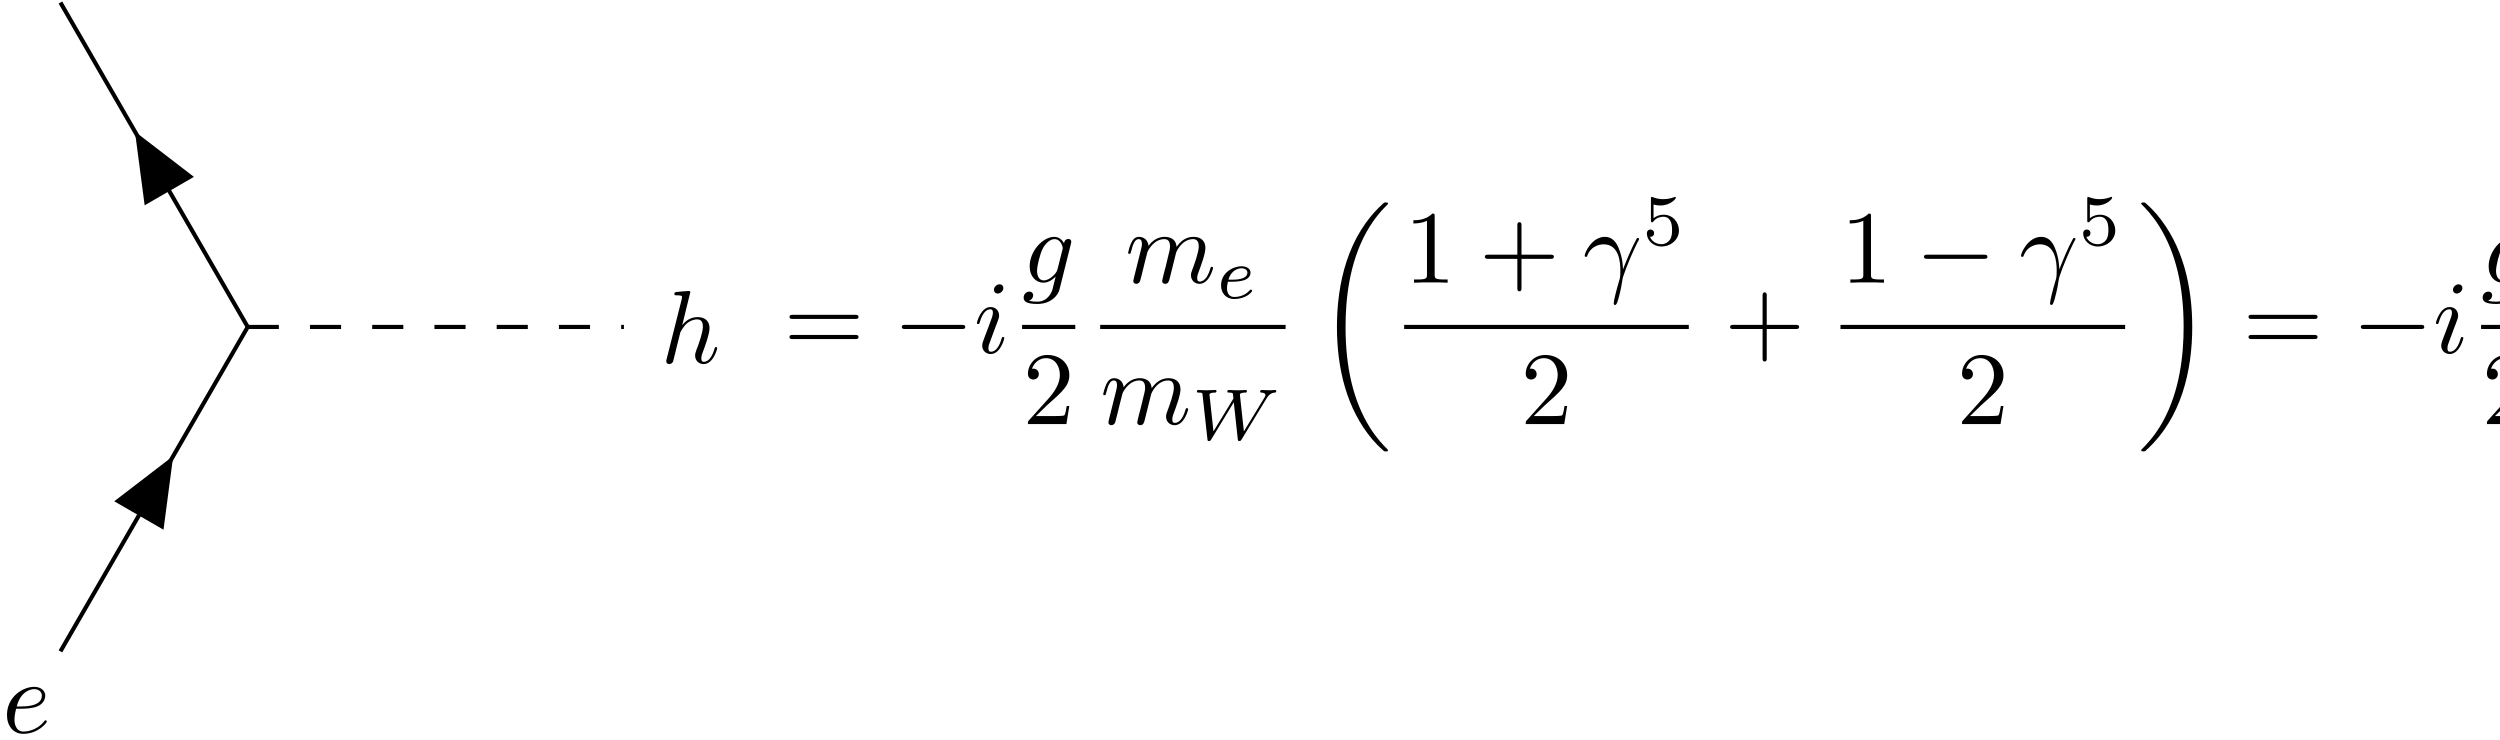 <svg xmlns="http://www.w3.org/2000/svg" xmlns:xlink="http://www.w3.org/1999/xlink" version="1.1" width="267pt" height="79pt" viewBox="0 0 267 79">
<path transform="matrix(.004,0,0,-.004,0,79)" d="M577.031 826.906C657.359 826.906 862.359 832.453 1000.86 890.625 1194.78 973.734 1208.63 1137.17 1208.63 1175.95 1208.63 1297.84 1103.36 1411.42 912.219 1411.42 604.734 1411.42 186.422 1142.72 186.422 657.938 186.422 375.375 349.875 156.531 621.344 156.531 1017.48 156.531 1250.19 450.172 1250.19 483.406 1250.19 500.031 1233.56 519.422 1216.94 519.422 1203.09 519.422 1197.55 513.875 1180.92 491.719 962.078 217.469 660.125 217.469 626.891 217.469 410.813 217.469 385.875 450.172 385.875 538.813 385.875 572.063 388.656 657.938 430.203 826.906H577.031ZM446.828 887.859C554.859 1308.92 840.188 1350.48 912.219 1350.48 1042.42 1350.48 1117.22 1270.14 1117.22 1175.95 1117.22 887.859 673.984 887.859 560.406 887.859H446.828"/>
<path transform="matrix(.004,0,0,-.004,0,79)" d="M18432 11951C18432 11953.8 18432 11981.5 18396 11981.5 18332.3 11981.5 18130.1 11959.3 18058.1 11953.8 18035.9 11951 18005.4 11948.3 18005.4 11898.4 18005.4 11865.2 18030.4 11865.2 18071.9 11865.2 18204.9 11865.2 18210.4 11845.8 18210.4 11818.1L18202.1 11762.7 17800.4 10167C17789.4 10128.3 17789.4 10122.7 17789.4 10106.1 17789.4 10042.4 17844.8 10028.5 17869.7 10028.5 17914 10028.5 17958.3 10061.8 17972.2 10100.5L18024.8 10311.1 18085.8 10560.4C18102.4 10621.3 18119 10682.3 18132.9 10746 18138.4 10762.6 18160.6 10854 18163.3 10870.7 18171.6 10895.6 18257.5 11050.7 18351.7 11125.5 18412.7 11169.8 18498.5 11222.5 18617.6 11222.5 18736.8 11222.5 18767.2 11128.3 18767.2 11028.6 18767.2 10879 18662 10577 18595.5 10408 18573.3 10344.3 18559.5 10311.1 18559.5 10255.7 18559.5 10125.5 18656.4 10028.5 18786.6 10028.5 19047 10028.5 19149.5 10433 19149.5 10455.1 19149.5 10482.8 19124.6 10482.8 19116.3 10482.8 19088.6 10482.8 19088.6 10474.5 19074.7 10433 19033.2 10286.2 18944.5 10089.5 18792.2 10089.5 18745.1 10089.5 18725.7 10117.2 18725.7 10180.9 18725.7 10250.1 18750.6 10316.6 18775.5 10377.6 18819.9 10496.7 18944.5 10826.3 18944.5 10987 18944.5 11167.1 18833.7 11283.4 18626 11283.4 18451.4 11283.4 18318.5 11197.5 18216 11070.1L18432 11951"/>
<path transform="matrix(.004,0,0,-.004,0,79)" d="M577.031 21300.9C657.359 21300.9 862.359 21306.5 1000.86 21364.6 1194.78 21447.7 1208.63 21611.2 1208.63 21650 1208.63 21771.8 1103.36 21885.4 912.219 21885.4 604.734 21885.4 186.422 21616.7 186.422 21131.9 186.422 20849.4 349.875 20630.5 621.344 20630.5 1017.48 20630.5 1250.19 20924.2 1250.19 20957.4 1250.19 20974 1233.56 20993.4 1216.94 20993.4 1203.09 20993.4 1197.55 20987.9 1180.92 20965.7 962.078 20691.5 660.125 20691.5 626.891 20691.5 410.813 20691.5 385.875 20924.2 385.875 21012.8 385.875 21046.1 388.656 21131.9 430.203 21300.9H577.031ZM446.828 21361.9C554.859 21782.9 840.188 21824.5 912.219 21824.5 1042.42 21824.5 1117.22 21744.1 1117.22 21650 1117.22 21361.9 673.984 21361.9 560.406 21361.9H446.828"/>
<path transform="matrix(.004,0,0,-.004,0,79)" stroke-width="110.783" stroke-linecap="butt" stroke-miterlimit="10" stroke-linejoin="miter" fill="none" stroke="#000000" d="M1613.28 2358.25 6614.45 11020.5"/>
<path transform="matrix(.004,0,0,-.004,0,79)" d="M4624.66 7574.22 3049.93 6365.81 4365.56 5606.25"/>
<path transform="matrix(.004,0,0,-.004,0,79)" stroke-width="110.783" stroke-linecap="butt" stroke-miterlimit="10" stroke-linejoin="miter" fill="none" stroke="#000000" d="M6614.45 11020.5 1613.28 19682.7"/>
<path transform="matrix(.004,0,0,-.004,0,79)" d="M3603.06 16236.4 3862.18 14268.5 5177.8 15028"/>
<path transform="matrix(.004,0,0,-.004,0,79)" stroke-width="110.783" stroke-linecap="butt" stroke-dasharray="830.895,830.895" stroke-miterlimit="10" stroke-linejoin="miter" fill="none" stroke="#000000" d="M6614.45 11020.5H16658.7"/>
<path transform="matrix(.004,0,0,-.004,0,79)" d="M22828.1 11233.8C22869.7 11233.8 22922.3 11233.8 22922.3 11289.3 22922.3 11344.7 22869.7 11344.7 22830.9 11344.7H21171.5C21132.8 11344.7 21080.1 11344.7 21080.1 11289.3 21080.1 11233.8 21132.8 11233.8 21174.3 11233.8H22828.1ZM22830.9 10696.4C22869.7 10696.4 22922.3 10696.4 22922.3 10751.8 22922.3 10807.3 22869.7 10807.3 22828.1 10807.3H21174.3C21132.8 10807.3 21080.1 10807.3 21080.1 10751.8 21080.1 10696.4 21132.8 10696.4 21171.5 10696.4H22830.9"/>
<path transform="matrix(.004,0,0,-.004,0,79)" d="M25674.5 10965.1C25721.6 10965.1 25771.5 10965.1 25771.5 11020.5 25771.5 11076 25721.6 11076 25674.5 11076H24175.9C24128.8 11076 24078.9 11076 24078.9 11020.5 24078.9 10965.1 24128.8 10965.1 24175.9 10965.1H25674.5"/>
<path transform="matrix(.004,0,0,-.004,0,79)" d="M26789.7 12059.4C26789.7 12114.8 26751 12159.1 26687.2 12159.1 26612.4 12159.1 26537.6 12087.1 26537.6 12012.3 26537.6 11959.6 26576.4 11912.5 26642.9 11912.5 26706.6 11912.5 26789.7 11976.3 26789.7 12059.4ZM26579.2 11017.8C26612.4 11098.1 26612.4 11103.7 26640.1 11178.5 26662.3 11233.8 26676.2 11272.6 26676.2 11325.3 26676.2 11449.9 26587.5 11552.4 26449 11552.4 26188.6 11552.4 26083.3 11150.8 26083.3 11125.8 26083.3 11098.1 26111 11098.1 26116.6 11098.1 26144.3 11098.1 26147 11103.7 26160.9 11148 26235.7 11408.4 26346.5 11491.5 26440.7 11491.5 26462.8 11491.5 26509.9 11491.5 26509.9 11402.8 26509.9 11344.7 26490.5 11286.5 26479.5 11258.8 26457.3 11186.8 26332.7 10865.4 26288.3 10746.3 26260.6 10674.3 26224.6 10582.9 26224.6 10524.7 26224.6 10394.5 26318.8 10297.5 26451.8 10297.5 26712.2 10297.5 26814.7 10699.2 26814.7 10724.1 26814.7 10751.8 26789.7 10751.8 26781.4 10751.8 26753.7 10751.8 26753.7 10743.5 26739.9 10702 26690 10527.5 26598.6 10358.5 26457.3 10358.5 26410.2 10358.5 26390.8 10386.2 26390.8 10449.9 26390.8 10519.1 26407.5 10557.9 26471.2 10726.9L26579.2 11017.8"/>
<path transform="matrix(.004,0,0,-.004,0,79)" d="M28594.8 13246.4C28597.5 13263 28603.1 13276.8 28603.1 13296.2 28603.1 13343.3 28569.8 13371 28522.7 13371 28495 13371 28420.2 13351.6 28409.2 13251.9 28359.3 13354.4 28262.3 13426.4 28151.5 13426.4 27835.7 13426.4 27492.2 13038.6 27492.2 12639.7 27492.2 12365.4 27661.2 12202 27860.7 12202 28024.1 12202 28154.3 12332.2 28182 12362.7L28184.8 12359.9C28126.6 12113.4 28093.4 11999.8 28093.4 11994.2 28082.3 11969.3 27988.1 11695.1 27694.5 11695.1 27641.8 11695.1 27550.4 11697.8 27472.8 11722.8 27555.9 11747.7 27586.4 11819.7 27586.4 11866.8 27586.4 11911.1 27555.9 11963.8 27481.1 11963.8 27420.2 11963.8 27331.5 11913.9 27331.5 11803.1 27331.5 11689.5 27434 11634.1 27700 11634.1 28046.3 11634.1 28245.7 11850.2 28287.3 12016.4L28594.8 13246.4ZM28234.6 12556.6C28218 12484.6 28154.3 12415.3 28093.4 12362.7 28035.2 12312.8 27949.3 12262.9 27869 12262.9 27730.5 12262.9 27688.9 12407 27688.9 12517.8 27688.9 12650.8 27769.3 12977.7 27844 13118.9 27918.8 13254.7 28038 13365.5 28154.3 13365.5 28337.1 13365.5 28375.9 13141.1 28375.9 13127.3 28375.9 13113.4 28370.4 13096.8 28367.6 13085.7L28234.6 12556.6"/>
<path transform="matrix(.004,0,0,-.004,0,79)" stroke-width="110.783" stroke-linecap="butt" stroke-miterlimit="10" stroke-linejoin="miter" fill="none" stroke="#000000" d="M27289.6 11020.5H28709.9"/>
<path transform="matrix(.004,0,0,-.004,0,79)" d="M27658.8 8641.3 27952.5 8926.64C28384.6 9308.92 28550.8 9458.52 28550.8 9735.53 28550.8 10051.3 28301.5 10272.9 27963.5 10272.9 27650.5 10272.9 27445.5 10018.1 27445.5 9771.55 27445.5 9616.41 27584 9616.41 27592.3 9616.41 27639.4 9616.41 27736.4 9649.66 27736.4 9763.23 27736.4 9835.25 27686.5 9907.28 27589.6 9907.28 27567.4 9907.28 27561.9 9907.28 27553.5 9904.52 27617.3 10084.6 27766.8 10187.1 27927.5 10187.1 28179.6 10187.1 28298.7 9962.69 28298.7 9735.53 28298.7 9513.91 28160.2 9295.06 28007.9 9123.31L27476 8530.5C27445.5 8500.03 27445.5 8494.48 27445.5 8428H28473.3L28550.8 8910.02H28481.6C28467.7 8826.91 28448.3 8705.02 28420.6 8663.47 28401.2 8641.3 28218.4 8641.3 28157.5 8641.3H27658.8"/>
<path transform="matrix(.004,0,0,-.004,0,79)" d="M30283.8 12365.4C30275.5 12323.9 30258.8 12260.2 30258.8 12246.3 30258.8 12196.5 30297.6 12171.5 30339.2 12171.5 30372.4 12171.5 30422.3 12193.7 30441.7 12249.1 30444.5 12254.6 30477.7 12384.8 30494.3 12454.1L30555.3 12703.4C30571.9 12764.3 30588.5 12825.3 30602.3 12889 30613.4 12936.1 30635.6 13016.4 30638.4 13027.5 30679.9 13113.4 30826.7 13365.5 31089.9 13365.5 31214.6 13365.5 31239.5 13263 31239.5 13171.6 31239.5 13102.3 31220.1 13024.8 31197.9 12941.6L31120.4 12620.3 31065 12409.8C31053.9 12354.4 31029 12260.2 31029 12246.3 31029 12196.5 31067.7 12171.5 31109.3 12171.5 31195.2 12171.5 31211.8 12240.8 31234 12329.4 31272.7 12484.6 31375.2 12889 31400.2 12997 31408.5 13033.1 31555.3 13365.5 31857.3 13365.5 31976.4 13365.5 32006.8 13271.3 32006.8 13171.6 32006.8 13013.7 31890.5 12697.9 31835.1 12551 31810.2 12484.6 31799.1 12454.1 31799.1 12398.7 31799.1 12268.5 31896 12171.5 32026.2 12171.5 32286.6 12171.5 32389.1 12576 32389.1 12598.1 32389.1 12625.8 32364.2 12625.8 32355.9 12625.8 32328.2 12625.8 32328.2 12617.5 32314.3 12576 32272.8 12429.2 32184.1 12232.5 32031.8 12232.5 31984.7 12232.5 31965.3 12260.2 31965.3 12323.9 31965.3 12393.1 31990.2 12459.6 32015.1 12520.6 32067.8 12664.6 32184.1 12972.1 32184.1 13130 32184.1 13310.1 32073.3 13426.4 31865.5 13426.4 31657.8 13426.4 31516.5 13304.5 31414 13157.7 31411.3 13193.7 31402.9 13287.9 31325.4 13354.4 31256.1 13412.6 31167.5 13426.4 31098.2 13426.4 30848.9 13426.4 30713.2 13249.1 30666.1 13185.4 30652.2 13343.3 30535.9 13426.4 30411.2 13426.4 30283.8 13426.4 30231.1 13318.4 30206.2 13268.5 30156.3 13171.6 30120.3 13008.1 30120.3 12999.8 30120.3 12972.1 30148 12972.1 30153.6 12972.1 30181.3 12972.1 30184 12974.9 30200.7 13035.8 30247.8 13232.5 30303.2 13365.5 30402.9 13365.5 30447.2 13365.5 30488.8 13343.3 30488.8 13238 30488.8 13179.9 30480.5 13149.4 30444.5 13005.4L30283.8 12365.4"/>
<path transform="matrix(.004,0,0,-.004,0,79)" d="M32906.3 12228C32960.5 12228 33113.7 12231.9 33218.4 12268.7 33361.9 12319.1 33389 12412.2 33389 12470.4 33389 12577 33282.4 12641 33148.6 12641 32916 12641 32601.9 12462.6 32601.9 12131.1 32601.9 11935.3 32724 11766.6 32950.9 11766.6 33278.5 11766.6 33431.7 11958.5 33431.7 11985.7 33431.7 11997.3 33414.2 12018.6 33398.7 12018.6 33387.1 12018.6 33383.2 12014.8 33367.7 11999.3 33216.5 11820.9 32989.6 11820.9 32954.7 11820.9 32838.4 11820.9 32760.9 11898.4 32760.9 12055.5 32760.9 12082.6 32760.9 12121.4 32784.1 12228H32906.3ZM32799.6 12282.3C32879.1 12563.4 33094.3 12586.7 33148.6 12586.7 33233.9 12586.7 33305.6 12544 33305.6 12470.4 33305.6 12282.3 32978 12282.3 32894.6 12282.3H32799.6"/>
<path transform="matrix(.004,0,0,-.004,0,79)" stroke-width="110.783" stroke-linecap="butt" stroke-miterlimit="10" stroke-linejoin="miter" fill="none" stroke="#000000" d="M29374.6 11020.5H34326.1"/>
<path transform="matrix(.004,0,0,-.004,0,79)" d="M29618.8 8591.44C29610.5 8549.89 29593.8 8486.17 29593.8 8472.33 29593.8 8422.45 29632.6 8397.53 29674.2 8397.53 29707.4 8397.53 29757.3 8419.69 29776.7 8475.09 29779.5 8480.64 29812.7 8610.83 29829.3 8680.09L29890.3 8929.41C29906.9 8990.34 29923.5 9051.3 29937.3 9115 29948.4 9162.09 29970.6 9242.44 29973.4 9253.52 30014.9 9339.39 30161.7 9591.48 30424.9 9591.48 30549.6 9591.48 30574.5 9488.98 30574.5 9397.56 30574.5 9328.31 30555.1 9250.75 30532.9 9167.64L30455.4 8846.3 30400 8635.77C30388.9 8580.36 30364 8486.17 30364 8472.33 30364 8422.45 30402.7 8397.53 30444.3 8397.53 30530.2 8397.53 30546.8 8466.78 30569 8555.42 30607.7 8710.56 30710.2 9115 30735.2 9223.05 30743.5 9259.06 30890.3 9591.48 31192.3 9591.48 31311.4 9591.48 31341.8 9497.3 31341.8 9397.56 31341.8 9239.67 31225.5 8923.86 31170.1 8777.05 31145.2 8710.56 31134.1 8680.09 31134.1 8624.69 31134.1 8494.48 31231 8397.53 31361.2 8397.53 31621.6 8397.53 31724.1 8801.97 31724.1 8824.14 31724.1 8851.84 31699.2 8851.84 31690.9 8851.84 31663.2 8851.84 31663.2 8843.53 31649.3 8801.97 31607.8 8655.16 31519.1 8458.47 31366.8 8458.47 31319.7 8458.47 31300.3 8486.17 31300.3 8549.89 31300.3 8619.14 31325.2 8685.63 31350.1 8746.58 31402.8 8890.63 31519.1 9198.11 31519.1 9356.02 31519.1 9536.08 31408.3 9652.42 31200.5 9652.42 30992.8 9652.42 30851.5 9530.53 30749 9383.72 30746.3 9419.73 30737.9 9513.91 30660.4 9580.39 30591.1 9638.58 30502.5 9652.42 30433.2 9652.42 30183.9 9652.42 30048.2 9475.13 30001.1 9411.42 29987.2 9569.31 29870.9 9652.42 29746.2 9652.42 29618.8 9652.42 29566.1 9544.39 29541.2 9494.52 29491.3 9397.56 29455.3 9234.13 29455.3 9225.81 29455.3 9198.11 29483 9198.11 29488.6 9198.11 29516.3 9198.11 29519 9200.88 29535.7 9261.83 29582.8 9458.52 29638.2 9591.48 29737.9 9591.48 29782.2 9591.48 29823.8 9569.31 29823.8 9464.05 29823.8 9405.88 29815.5 9375.41 29779.5 9231.36L29618.8 8591.44"/>
<path transform="matrix(.004,0,0,-.004,0,79)" d="M33814.5 9108.36 33849.4 9158.77C33890.1 9211.11 33936.6 9259.58 34031.6 9267.34 34053 9269.28 34076.2 9271.22 34076.2 9309.98 34076.2 9323.56 34064.6 9337.13 34049.1 9337.13 34004.5 9337.13 33948.3 9329.38 33901.7 9329.38 33833.9 9329.38 33750.5 9337.13 33686.5 9337.13 33676.8 9337.13 33645.8 9337.13 33645.8 9294.48 33645.8 9269.28 33673 9267.34 33680.7 9267.34 33723.4 9265.41 33787.4 9253.77 33787.4 9199.48 33787.4 9178.16 33766 9143.27 33758.3 9129.69L33211.6 8232.08 33104.9 9211.11C33104.9 9265.41 33217.4 9267.34 33240.6 9267.34 33265.8 9267.34 33293 9267.34 33293 9309.98 33293 9311.92 33291 9337.13 33260 9337.13 33223.2 9337.13 33176.7 9333.25 33139.8 9331.31 33101 9329.38 33050.6 9329.38 33011.9 9329.38 32967.3 9329.38 32852.9 9337.13 32808.3 9337.13 32798.6 9337.13 32769.5 9337.13 32769.5 9294.48 32769.5 9267.34 32794.7 9267.34 32819.9 9267.34 32903.3 9267.34 32913 9253.77 32918.8 9234.38 32920.8 9222.75 32924.6 9168.47 32932.4 9108.36L32399.3 8232.08 32296.5 9182.03C32296.5 9189.8 32292.6 9209.17 32292.6 9211.11 32292.6 9267.34 32412.8 9267.34 32428.3 9267.34 32453.5 9267.34 32480.7 9267.34 32480.7 9309.98 32480.7 9317.75 32474.9 9337.13 32449.7 9337.13 32393.4 9337.13 32255.8 9329.38 32199.6 9329.38 32135.6 9329.38 32054.2 9337.13 31996 9337.13 31976.6 9337.13 31957.2 9329.38 31957.2 9296.42 31957.2 9267.34 31980.5 9267.34 32011.5 9267.34 32102.6 9267.34 32102.6 9255.7 32108.4 9207.23L32238.3 8026.58C32242.2 7987.8 32244.1 7974.22 32279 7974.22 32312 7974.22 32325.6 7991.67 32337.2 8013L32942.1 9009.48 33048.7 8024.63C33052.6 7983.92 33062.3 7974.22 33091.4 7974.22 33124.3 7974.22 33136 7991.67 33149.5 8014.94L33814.5 9108.36"/>
<path transform="matrix(.004,0,0,-.004,0,79)" d="M37059.1 7725.83C37059.1 7736.91 37053.6 7742.45 37048 7750.77 36945.5 7853.25 36760 8038.86 36574.3 8338.05 36128.3 9052.75 35926.1 9953.06 35926.1 11019.6 35926.1 11764.8 36025.8 12726 36482.9 13551.5 36701.8 13944.9 36928.9 14172.1 37050.8 14293.9 37059.1 14302.3 37059.1 14307.8 37059.1 14316.1 37059.1 14343.8 37039.7 14343.8 37001 14343.8 36962.2 14343.8 36956.6 14343.8 36915.1 14302.3 35987.1 13457.3 35696.2 12188.6 35696.2 11022.4 35696.2 9933.67 35945.5 8836.67 36649.1 8008.39 36704.5 7944.67 36809.8 7831.09 36923.4 7731.38 36956.6 7698.13 36962.2 7698.13 37001 7698.13 37039.7 7698.13 37059.1 7698.13 37059.1 7725.83"/>
<path transform="matrix(.004,0,0,-.004,0,79)" d="M38305.4 13974.9C38305.4 14041.4 38305.4 14046.9 38241.7 14046.9 38070 13869.7 37826.2 13869.7 37737.5 13869.7V13783.8C37793 13783.8 37956.4 13783.8 38100.4 13855.8V12420.8C38100.4 12321.1 38092.1 12287.9 37842.8 12287.9H37754.2V12202C37851.1 12210.3 38092.1 12210.3 38202.9 12210.3 38313.8 12210.3 38554.8 12210.3 38651.7 12202V12287.9H38563.1C38313.8 12287.9 38305.4 12318.3 38305.4 12420.8V13974.9"/>
<path transform="matrix(.004,0,0,-.004,0,79)" d="M40624 12839.1H41396.9C41435.7 12839.1 41488.3 12839.1 41488.3 12894.5 41488.3 12950 41435.7 12950 41396.9 12950H40624V13725.6C40624 13764.4 40624 13817 40568.6 13817 40513.2 13817 40513.2 13764.4 40513.2 13725.6V12950H39737.5C39698.8 12950 39646.1 12950 39646.1 12894.5 39646.1 12839.1 39698.8 12839.1 39737.5 12839.1H40513.2V12063.5C40513.2 12024.7 40513.2 11972.1 40568.6 11972.1 40624 11972.1 40624 12024.7 40624 12063.5V12839.1"/>
<path transform="matrix(.004,0,0,-.004,0,79)" d="M42374.6 12905.6C42482.6 13224.2 42784.6 13227 42815 13227 43233.3 13227 43263.8 12742.2 43263.8 12523.3 43263.8 12354.4 43250 12307.3 43230.6 12251.9 43169.6 12049.6 43086.5 11728.3 43086.5 11656.3 43086.5 11625.8 43100.4 11606.4 43122.5 11606.4 43158.5 11606.4 43180.7 11667.4 43211.2 11772.6 43274.9 12005.3 43302.6 12163.2 43313.7 12249.1 43319.2 12285.1 43324.8 12321.1 43335.8 12357.1 43424.5 12631.4 43601.8 13044.1 43712.6 13263 43732 13296.2 43765.2 13357.2 43765.2 13368.3 43765.2 13396 43737.5 13396 43732 13396 43723.7 13396 43707 13396 43698.7 13376.6 43554.7 13113.4 43443.9 12836.4 43333.1 12556.6 43330.3 12642.5 43327.5 12853 43219.5 13121.7 43153 13290.7 43042.2 13426.4 42851 13426.4 42504.8 13426.4 42310.9 13005.4 42310.9 12919.5 42310.9 12891.8 42335.8 12891.8 42363.5 12891.8L42374.6 12905.6"/>
<path transform="matrix(.004,0,0,-.004,0,79)" d="M44149.5 14288.8C44248.4 14263.6 44306.5 14263.6 44337.5 14263.6 44593.5 14263.6 44744.7 14438.1 44744.7 14467.2 44744.7 14488.5 44731.1 14494.3 44721.4 14494.3 44717.5 14494.3 44713.7 14494.3 44705.9 14488.5 44659.4 14471 44556.6 14432.3 44413.2 14432.3 44358.9 14432.3 44256.1 14436.1 44130.1 14484.6 44110.7 14494.3 44106.8 14494.3 44104.9 14494.3 44079.7 14494.3 44079.7 14473 44079.7 14442V13870C44079.7 13837.1 44079.7 13813.8 44110.7 13813.8 44128.2 13813.8 44130.1 13817.7 44149.5 13841 44232.9 13947.6 44351.1 13963.1 44419 13963.1 44535.3 13963.1 44587.6 13870 44597.3 13854.5 44632.2 13790.5 44643.9 13716.9 44643.9 13604.4 44643.9 13546.3 44643.9 13431.9 44585.7 13346.6 44537.2 13276.8 44453.9 13230.3 44358.9 13230.3 44232.9 13230.3 44103 13300.1 44054.5 13428 44128.2 13422.2 44165 13470.7 44165 13523 44165 13606.4 44093.3 13621.9 44068.1 13621.9 44064.2 13621.9 43971.1 13621.9 43971.1 13517.2 43971.1 13342.7 44130.1 13168.2 44362.8 13168.2 44610.9 13168.2 44828 13352.4 44828 13596.7 44828 13815.8 44661.3 14017.4 44420.9 14017.4 44335.6 14017.4 44234.8 13996 44149.5 13922.4V14288.8"/>
<path transform="matrix(.004,0,0,-.004,0,79)" stroke-width="110.783" stroke-linecap="butt" stroke-miterlimit="10" stroke-linejoin="miter" fill="none" stroke="#000000" d="M37491.1 11020.5H45091"/>
<path transform="matrix(.004,0,0,-.004,0,79)" d="M40950.8 8641.3 41244.5 8926.64C41676.6 9308.92 41842.8 9458.52 41842.8 9735.53 41842.8 10051.3 41593.5 10272.9 41255.5 10272.9 40942.5 10272.9 40737.5 10018.1 40737.5 9771.55 40737.5 9616.41 40876 9616.41 40884.3 9616.41 40931.4 9616.41 41028.4 9649.66 41028.4 9763.23 41028.4 9835.25 40978.5 9907.28 40881.6 9907.28 40859.4 9907.28 40853.9 9907.28 40845.5 9904.52 40909.3 10084.6 41058.8 10187.1 41219.5 10187.1 41471.6 10187.1 41590.7 9962.69 41590.7 9735.53 41590.7 9513.91 41452.2 9295.06 41299.9 9123.31L40768 8530.5C40737.5 8500.03 40737.5 8494.48 40737.5 8428H41765.3L41842.8 8910.02H41773.6C41759.7 8826.91 41740.3 8705.02 41712.6 8663.47 41693.2 8641.3 41510.4 8641.3 41449.5 8641.3H40950.8"/>
<path transform="matrix(.004,0,0,-.004,0,79)" d="M47172 10965.1H47944.9C47983.7 10965.1 48036.3 10965.1 48036.3 11020.5 48036.3 11076 47983.7 11076 47944.9 11076H47172V11851.6C47172 11890.4 47172 11943 47116.6 11943 47061.2 11943 47061.2 11890.4 47061.2 11851.6V11076H46285.5C46246.8 11076 46194.1 11076 46194.1 11020.5 46194.1 10965.1 46246.8 10965.1 46285.5 10965.1H47061.2V10189.5C47061.2 10150.7 47061.2 10098.1 47116.6 10098.1 47172 10098.1 47172 10150.7 47172 10189.5V10965.1"/>
<path transform="matrix(.004,0,0,-.004,0,79)" d="M49955.4 13974.9C49955.4 14041.4 49955.4 14046.9 49891.7 14046.9 49720 13869.7 49476.2 13869.7 49387.5 13869.7V13783.8C49443 13783.8 49606.4 13783.8 49750.4 13855.8V12420.8C49750.4 12321.1 49742.1 12287.9 49492.8 12287.9H49404.2V12202C49501.1 12210.3 49742.1 12210.3 49852.9 12210.3 49963.8 12210.3 50204.8 12210.3 50301.7 12202V12287.9H50213.1C49963.8 12287.9 49955.4 12318.3 49955.4 12420.8V13974.9"/>
<path transform="matrix(.004,0,0,-.004,0,79)" d="M52966.5 12839.1C53013.6 12839.1 53063.5 12839.1 53063.5 12894.5 53063.5 12950 53013.6 12950 52966.5 12950H51467.9C51420.8 12950 51370.9 12950 51370.9 12894.5 51370.9 12839.1 51420.8 12839.1 51467.9 12839.1H52966.5"/>
<path transform="matrix(.004,0,0,-.004,0,79)" d="M54024.6 12905.6C54132.6 13224.2 54434.6 13227 54465 13227 54883.3 13227 54913.8 12742.2 54913.8 12523.3 54913.8 12354.4 54900 12307.3 54880.6 12251.9 54819.6 12049.6 54736.5 11728.3 54736.5 11656.3 54736.5 11625.8 54750.4 11606.4 54772.5 11606.4 54808.5 11606.4 54830.7 11667.4 54861.2 11772.6 54924.9 12005.3 54952.6 12163.2 54963.7 12249.1 54969.2 12285.1 54974.8 12321.1 54985.8 12357.1 55074.5 12631.4 55251.8 13044.1 55362.6 13263 55382 13296.2 55415.2 13357.2 55415.2 13368.3 55415.2 13396 55387.5 13396 55382 13396 55373.7 13396 55357 13396 55348.7 13376.6 55204.7 13113.4 55093.9 12836.4 54983.1 12556.6 54980.3 12642.5 54977.5 12853 54869.5 13121.7 54803 13290.7 54692.2 13426.4 54501 13426.4 54154.8 13426.4 53960.9 13005.4 53960.9 12919.5 53960.9 12891.8 53985.8 12891.8 54013.5 12891.8L54024.6 12905.6"/>
<path transform="matrix(.004,0,0,-.004,0,79)" d="M55799.5 14288.8C55898.4 14263.6 55956.5 14263.6 55987.5 14263.6 56243.5 14263.6 56394.7 14438.1 56394.7 14467.2 56394.7 14488.5 56381.1 14494.3 56371.4 14494.3 56367.5 14494.3 56363.7 14494.3 56355.9 14488.5 56309.4 14471 56206.6 14432.3 56063.2 14432.3 56008.9 14432.3 55906.1 14436.1 55780.1 14484.6 55760.7 14494.3 55756.8 14494.3 55754.9 14494.3 55729.7 14494.3 55729.7 14473 55729.7 14442V13870C55729.7 13837.1 55729.7 13813.8 55760.7 13813.8 55778.2 13813.8 55780.1 13817.7 55799.5 13841 55882.9 13947.6 56001.1 13963.1 56069 13963.1 56185.3 13963.1 56237.6 13870 56247.3 13854.5 56282.2 13790.5 56293.9 13716.9 56293.9 13604.4 56293.9 13546.3 56293.9 13431.9 56235.7 13346.6 56187.2 13276.8 56103.9 13230.3 56008.9 13230.3 55882.9 13230.3 55753 13300.1 55704.5 13428 55778.2 13422.2 55815 13470.7 55815 13523 55815 13606.4 55743.3 13621.9 55718.1 13621.9 55714.2 13621.9 55621.1 13621.9 55621.1 13517.2 55621.1 13342.7 55780.1 13168.2 56012.8 13168.2 56260.9 13168.2 56478 13352.4 56478 13596.7 56478 13815.8 56311.3 14017.4 56070.9 14017.4 55985.6 14017.4 55884.8 13996 55799.5 13922.4V14288.8"/>
<path transform="matrix(.004,0,0,-.004,0,79)" stroke-width="110.783" stroke-linecap="butt" stroke-miterlimit="10" stroke-linejoin="miter" fill="none" stroke="#000000" d="M49140.9 11020.5H56740.9"/>
<path transform="matrix(.004,0,0,-.004,0,79)" d="M52599.8 8641.3 52893.5 8926.64C53325.6 9308.92 53491.8 9458.52 53491.8 9735.53 53491.8 10051.3 53242.5 10272.9 52904.5 10272.9 52591.5 10272.9 52386.5 10018.1 52386.5 9771.55 52386.5 9616.41 52525 9616.41 52533.3 9616.41 52580.4 9616.41 52677.4 9649.66 52677.4 9763.23 52677.4 9835.25 52627.5 9907.28 52530.6 9907.28 52508.4 9907.28 52502.9 9907.28 52494.5 9904.52 52558.3 10084.6 52707.8 10187.1 52868.5 10187.1 53120.6 10187.1 53239.7 9962.69 53239.7 9735.53 53239.7 9513.91 53101.2 9295.06 52948.9 9123.31L52417 8530.5C52386.5 8500.03 52386.5 8494.48 52386.5 8428H53414.3L53491.8 8910.02H53422.6C53408.7 8826.91 53389.3 8705.02 53361.6 8663.47 53342.2 8641.3 53159.4 8641.3 53098.5 8641.3H52599.8"/>
<path transform="matrix(.004,0,0,-.004,0,79)" d="M58532.9 11019.6C58532.9 12108.3 58283.6 13205.3 57579.9 14033.5 57524.5 14097.3 57419.3 14210.8 57305.7 14310.6 57272.5 14343.8 57266.9 14343.8 57228.1 14343.8 57194.9 14343.8 57170 14343.8 57170 14316.1 57170 14305 57181 14293.9 57186.6 14288.4 57283.5 14188.7 57469.1 14003.1 57654.7 13703.9 58100.7 12989.2 58303 12088.9 58303 11022.4 58303 10277.2 58203.2 9315.92 57746.2 8490.41 57527.3 8097.03 57297.4 7867.11 57181 7750.77 57175.5 7742.45 57170 7734.14 57170 7725.83 57170 7698.13 57194.9 7698.13 57228.1 7698.13 57266.9 7698.13 57272.5 7698.13 57314 7739.67 58242 8584.59 58532.9 9853.33 58532.9 11019.6"/>
<path transform="matrix(.004,0,0,-.004,0,79)" d="M61784.1 11233.8C61825.7 11233.8 61878.3 11233.8 61878.3 11289.3 61878.3 11344.7 61825.7 11344.7 61786.9 11344.7H60127.5C60088.8 11344.7 60036.1 11344.7 60036.1 11289.3 60036.1 11233.8 60088.8 11233.8 60130.3 11233.8H61784.1ZM61786.9 10696.4C61825.7 10696.4 61878.3 10696.4 61878.3 10751.8 61878.3 10807.3 61825.7 10807.3 61784.1 10807.3H60130.3C60088.8 10807.3 60036.1 10807.3 60036.1 10751.8 60036.1 10696.4 60088.8 10696.4 60127.5 10696.4H61786.9"/>
<path transform="matrix(.004,0,0,-.004,0,79)" d="M64630.5 10965.1C64677.6 10965.1 64727.5 10965.1 64727.5 11020.5 64727.5 11076 64677.6 11076 64630.5 11076H63131.9C63084.8 11076 63034.9 11076 63034.9 11020.5 63034.9 10965.1 63084.8 10965.1 63131.9 10965.1H64630.5"/>
<path transform="matrix(.004,0,0,-.004,0,79)" d="M65745.7 12059.4C65745.7 12114.8 65707 12159.1 65643.2 12159.1 65568.4 12159.1 65493.6 12087.1 65493.6 12012.3 65493.6 11959.6 65532.4 11912.5 65598.9 11912.5 65662.6 11912.5 65745.7 11976.3 65745.7 12059.4ZM65535.2 11017.8C65568.4 11098.1 65568.4 11103.7 65596.1 11178.5 65618.3 11233.8 65632.2 11272.6 65632.2 11325.3 65632.2 11449.9 65543.5 11552.4 65405 11552.4 65144.6 11552.4 65039.3 11150.8 65039.3 11125.8 65039.3 11098.1 65067 11098.1 65072.6 11098.1 65100.3 11098.1 65103 11103.7 65116.9 11148 65191.7 11408.4 65302.5 11491.5 65396.7 11491.5 65418.8 11491.5 65465.9 11491.5 65465.9 11402.8 65465.9 11344.7 65446.5 11286.5 65435.5 11258.8 65413.3 11186.8 65288.7 10865.4 65244.3 10746.3 65216.6 10674.3 65180.6 10582.9 65180.6 10524.7 65180.6 10394.5 65274.8 10297.5 65407.8 10297.5 65668.2 10297.5 65770.7 10699.2 65770.7 10724.1 65770.7 10751.8 65745.7 10751.8 65737.4 10751.8 65709.7 10751.8 65709.7 10743.5 65695.9 10702 65646 10527.5 65554.6 10358.5 65413.3 10358.5 65366.2 10358.5 65346.8 10386.2 65346.8 10449.9 65346.8 10519.1 65363.5 10557.9 65427.2 10726.9L65535.2 11017.8"/>
<path transform="matrix(.004,0,0,-.004,0,79)" d="M67549.8 13246.4C67552.5 13263 67558.1 13276.8 67558.1 13296.2 67558.1 13343.3 67524.8 13371 67477.7 13371 67450 13371 67375.2 13351.6 67364.2 13251.9 67314.3 13354.4 67217.3 13426.4 67106.5 13426.4 66790.7 13426.4 66447.2 13038.6 66447.2 12639.7 66447.2 12365.4 66616.2 12202 66815.7 12202 66979.1 12202 67109.3 12332.2 67137 12362.7L67139.8 12359.9C67081.6 12113.4 67048.4 11999.8 67048.4 11994.2 67037.3 11969.3 66943.1 11695.1 66649.5 11695.1 66596.8 11695.1 66505.4 11697.8 66427.8 11722.8 66510.9 11747.7 66541.4 11819.7 66541.4 11866.8 66541.4 11911.1 66510.9 11963.8 66436.1 11963.8 66375.2 11963.8 66286.5 11913.9 66286.5 11803.1 66286.5 11689.5 66389 11634.1 66655 11634.1 67001.3 11634.1 67200.7 11850.2 67242.3 12016.4L67549.8 13246.4ZM67189.6 12556.6C67173 12484.6 67109.3 12415.3 67048.4 12362.7 66990.2 12312.8 66904.3 12262.9 66824 12262.9 66685.5 12262.9 66643.9 12407 66643.9 12517.8 66643.9 12650.8 66724.3 12977.7 66799 13118.9 66873.8 13254.7 66993 13365.5 67109.3 13365.5 67292.1 13365.5 67330.9 13141.1 67330.9 13127.3 67330.9 13113.4 67325.4 13096.8 67322.6 13085.7L67189.6 12556.6"/>
<path transform="matrix(.004,0,0,-.004,0,79)" stroke-width="110.783" stroke-linecap="butt" stroke-miterlimit="10" stroke-linejoin="miter" fill="none" stroke="#000000" d="M66245.5 11020.5H67666"/>
<path transform="matrix(.004,0,0,-.004,0,79)" d="M66614.8 8641.3 66908.5 8926.64C67340.6 9308.92 67506.8 9458.52 67506.8 9735.53 67506.8 10051.3 67257.5 10272.9 66919.5 10272.9 66606.5 10272.9 66401.5 10018.1 66401.5 9771.55 66401.5 9616.41 66540 9616.41 66548.3 9616.41 66595.4 9616.41 66692.4 9649.66 66692.4 9763.23 66692.4 9835.25 66642.5 9907.28 66545.6 9907.28 66523.4 9907.28 66517.9 9907.28 66509.5 9904.52 66573.3 10084.6 66722.8 10187.1 66883.5 10187.1 67135.6 10187.1 67254.7 9962.69 67254.7 9735.53 67254.7 9513.91 67116.2 9295.06 66963.9 9123.31L66432 8530.5C66401.5 8500.03 66401.5 8494.48 66401.5 8428H67429.3L67506.8 8910.02H67437.6C67423.7 8826.91 67404.3 8705.02 67376.6 8663.47 67357.2 8641.3 67174.4 8641.3 67113.5 8641.3H66614.8"/>
<path transform="matrix(.004,0,0,-.004,0,79)" d="M69239.8 12365.4C69231.5 12323.9 69214.8 12260.2 69214.8 12246.3 69214.8 12196.5 69253.6 12171.5 69295.2 12171.5 69328.4 12171.5 69378.3 12193.7 69397.7 12249.1 69400.5 12254.6 69433.7 12384.8 69450.3 12454.1L69511.3 12703.4C69527.9 12764.3 69544.5 12825.3 69558.3 12889 69569.4 12936.1 69591.6 13016.4 69594.4 13027.5 69635.9 13113.4 69782.7 13365.5 70045.9 13365.5 70170.6 13365.5 70195.5 13263 70195.5 13171.6 70195.5 13102.3 70176.1 13024.8 70153.9 12941.6L70076.4 12620.3 70021 12409.8C70009.9 12354.4 69985 12260.2 69985 12246.3 69985 12196.5 70023.7 12171.5 70065.3 12171.5 70151.2 12171.5 70167.8 12240.8 70190 12329.4 70228.7 12484.6 70331.2 12889 70356.2 12997 70364.5 13033.1 70511.3 13365.5 70813.3 13365.5 70932.4 13365.5 70962.8 13271.3 70962.8 13171.6 70962.8 13013.7 70846.5 12697.9 70791.1 12551 70766.2 12484.6 70755.1 12454.1 70755.1 12398.7 70755.1 12268.5 70852 12171.5 70982.2 12171.5 71242.6 12171.5 71345.1 12576 71345.1 12598.1 71345.1 12625.8 71320.2 12625.8 71311.9 12625.8 71284.2 12625.8 71284.2 12617.5 71270.3 12576 71228.8 12429.2 71140.1 12232.5 70987.8 12232.5 70940.7 12232.5 70921.3 12260.2 70921.3 12323.9 70921.3 12393.1 70946.2 12459.6 70971.1 12520.6 71023.8 12664.6 71140.1 12972.1 71140.1 13130 71140.1 13310.1 71029.3 13426.4 70821.5 13426.4 70613.8 13426.4 70472.5 13304.5 70370 13157.7 70367.3 13193.7 70358.9 13287.9 70281.4 13354.4 70212.1 13412.6 70123.5 13426.4 70054.2 13426.4 69804.9 13426.4 69669.2 13249.1 69622.1 13185.4 69608.2 13343.3 69491.9 13426.4 69367.2 13426.4 69239.8 13426.4 69187.1 13318.4 69162.2 13268.5 69112.3 13171.6 69076.3 13008.1 69076.3 12999.8 69076.3 12972.1 69104 12972.1 69109.6 12972.1 69137.3 12972.1 69140 12974.9 69156.7 13035.8 69203.8 13232.5 69259.2 13365.5 69358.9 13365.5 69403.2 13365.5 69444.8 13343.3 69444.8 13238 69444.8 13179.9 69436.5 13149.4 69400.5 13005.4L69239.8 12365.4"/>
<path transform="matrix(.004,0,0,-.004,0,79)" d="M71862.3 12228C71916.5 12228 72069.7 12231.9 72174.4 12268.7 72317.9 12319.1 72345 12412.2 72345 12470.4 72345 12577 72238.4 12641 72104.6 12641 71872 12641 71557.9 12462.6 71557.9 12131.1 71557.9 11935.3 71680 11766.6 71906.9 11766.6 72234.5 11766.6 72387.7 11958.5 72387.7 11985.7 72387.7 11997.3 72370.2 12018.6 72354.7 12018.6 72343.1 12018.6 72339.2 12014.8 72323.7 11999.3 72172.5 11820.9 71945.6 11820.9 71910.7 11820.9 71794.4 11820.9 71716.9 11898.4 71716.9 12055.5 71716.9 12082.6 71716.9 12121.4 71740.1 12228H71862.3ZM71755.6 12282.3C71835.1 12563.4 72050.3 12586.7 72104.6 12586.7 72189.9 12586.7 72261.6 12544 72261.6 12470.4 72261.6 12282.3 71934 12282.3 71850.6 12282.3H71755.6"/>
<path transform="matrix(.004,0,0,-.004,0,79)" stroke-width="110.783" stroke-linecap="butt" stroke-miterlimit="10" stroke-linejoin="miter" fill="none" stroke="#000000" d="M68330.7 11020.5H73281.9"/>
<path transform="matrix(.004,0,0,-.004,0,79)" d="M68574.8 8591.44C68566.5 8549.89 68549.8 8486.17 68549.8 8472.33 68549.8 8422.45 68588.6 8397.53 68630.2 8397.53 68663.4 8397.53 68713.3 8419.69 68732.7 8475.09 68735.5 8480.64 68768.7 8610.83 68785.3 8680.09L68846.3 8929.41C68862.9 8990.34 68879.5 9051.3 68893.3 9115 68904.4 9162.09 68926.6 9242.44 68929.4 9253.52 68970.9 9339.39 69117.7 9591.48 69380.9 9591.48 69505.6 9591.48 69530.5 9488.98 69530.5 9397.56 69530.5 9328.31 69511.1 9250.75 69488.9 9167.64L69411.4 8846.3 69356 8635.77C69344.9 8580.36 69320 8486.17 69320 8472.33 69320 8422.45 69358.7 8397.53 69400.3 8397.53 69486.2 8397.53 69502.8 8466.78 69525 8555.42 69563.7 8710.56 69666.2 9115 69691.2 9223.05 69699.5 9259.06 69846.3 9591.48 70148.3 9591.48 70267.4 9591.48 70297.8 9497.3 70297.8 9397.56 70297.8 9239.67 70181.5 8923.86 70126.1 8777.05 70101.2 8710.56 70090.1 8680.09 70090.1 8624.69 70090.1 8494.48 70187 8397.53 70317.2 8397.53 70577.6 8397.53 70680.1 8801.97 70680.1 8824.14 70680.1 8851.84 70655.2 8851.84 70646.9 8851.84 70619.2 8851.84 70619.2 8843.53 70605.3 8801.97 70563.8 8655.16 70475.1 8458.47 70322.8 8458.47 70275.7 8458.47 70256.3 8486.17 70256.3 8549.89 70256.3 8619.14 70281.2 8685.63 70306.1 8746.58 70358.8 8890.63 70475.1 9198.11 70475.1 9356.02 70475.1 9536.08 70364.3 9652.42 70156.5 9652.42 69948.8 9652.42 69807.5 9530.53 69705 9383.72 69702.3 9419.73 69693.9 9513.91 69616.4 9580.39 69547.1 9638.58 69458.5 9652.42 69389.2 9652.42 69139.9 9652.42 69004.2 9475.13 68957.1 9411.42 68943.2 9569.31 68826.9 9652.42 68702.2 9652.42 68574.8 9652.42 68522.1 9544.39 68497.2 9494.52 68447.3 9397.56 68411.3 9234.13 68411.3 9225.81 68411.3 9198.11 68439 9198.11 68444.6 9198.11 68472.3 9198.11 68475 9200.88 68491.7 9261.83 68538.8 9458.52 68594.2 9591.48 68693.9 9591.48 68738.2 9591.48 68779.8 9569.31 68779.8 9464.05 68779.8 9405.88 68771.5 9375.41 68735.5 9231.36L68574.8 8591.44"/>
<path transform="matrix(.004,0,0,-.004,0,79)" d="M72770.5 9108.36 72805.4 9158.77C72846.1 9211.11 72892.6 9259.58 72987.6 9267.34 73009 9269.28 73032.2 9271.22 73032.2 9309.98 73032.2 9323.56 73020.6 9337.13 73005.1 9337.13 72960.5 9337.13 72904.3 9329.38 72857.7 9329.38 72789.9 9329.38 72706.5 9337.13 72642.5 9337.13 72632.8 9337.13 72601.8 9337.13 72601.8 9294.48 72601.8 9269.28 72629 9267.34 72636.7 9267.34 72679.4 9265.41 72743.4 9253.77 72743.4 9199.48 72743.4 9178.16 72722 9143.27 72714.3 9129.69L72167.6 8232.08 72060.9 9211.11C72060.9 9265.41 72173.4 9267.34 72196.6 9267.34 72221.8 9267.34 72249 9267.34 72249 9309.98 72249 9311.92 72247 9337.13 72216 9337.13 72179.2 9337.13 72132.7 9333.25 72095.8 9331.31 72057 9329.38 72006.6 9329.38 71967.9 9329.38 71923.3 9329.38 71808.9 9337.13 71764.3 9337.13 71754.6 9337.13 71725.5 9337.13 71725.5 9294.48 71725.5 9267.34 71750.7 9267.34 71775.9 9267.34 71859.3 9267.34 71869 9253.77 71874.8 9234.38 71876.8 9222.75 71880.6 9168.47 71888.4 9108.36L71355.3 8232.08 71252.5 9182.03C71252.5 9189.8 71248.6 9209.17 71248.6 9211.11 71248.6 9267.34 71368.8 9267.34 71384.3 9267.34 71409.5 9267.34 71436.7 9267.34 71436.7 9309.98 71436.7 9317.75 71430.9 9337.13 71405.7 9337.13 71349.4 9337.13 71211.8 9329.38 71155.6 9329.38 71091.6 9329.38 71010.2 9337.13 70952 9337.13 70932.6 9337.13 70913.2 9329.38 70913.2 9296.42 70913.2 9267.34 70936.5 9267.34 70967.5 9267.34 71058.6 9267.34 71058.6 9255.7 71064.4 9207.23L71194.3 8026.58C71198.2 7987.8 71200.1 7974.22 71235 7974.22 71268 7974.22 71281.6 7991.67 71293.2 8013L71898.1 9009.48 72004.7 8024.63C72008.6 7983.92 72018.3 7974.22 72047.4 7974.22 72080.3 7974.22 72092 7991.67 72105.5 8014.94L72770.5 9108.36"/>
<path transform="matrix(.004,0,0,-.004,0,79)" d="M74145.9 10474.8C74145.9 10555.2 74079.4 10621.6 73999.1 10621.6 73918.7 10621.6 73852.2 10555.2 73852.2 10474.8 73852.2 10394.5 73918.7 10328 73999.1 10328 74079.4 10328 74145.9 10394.5 74145.9 10474.8"/>
</svg>
